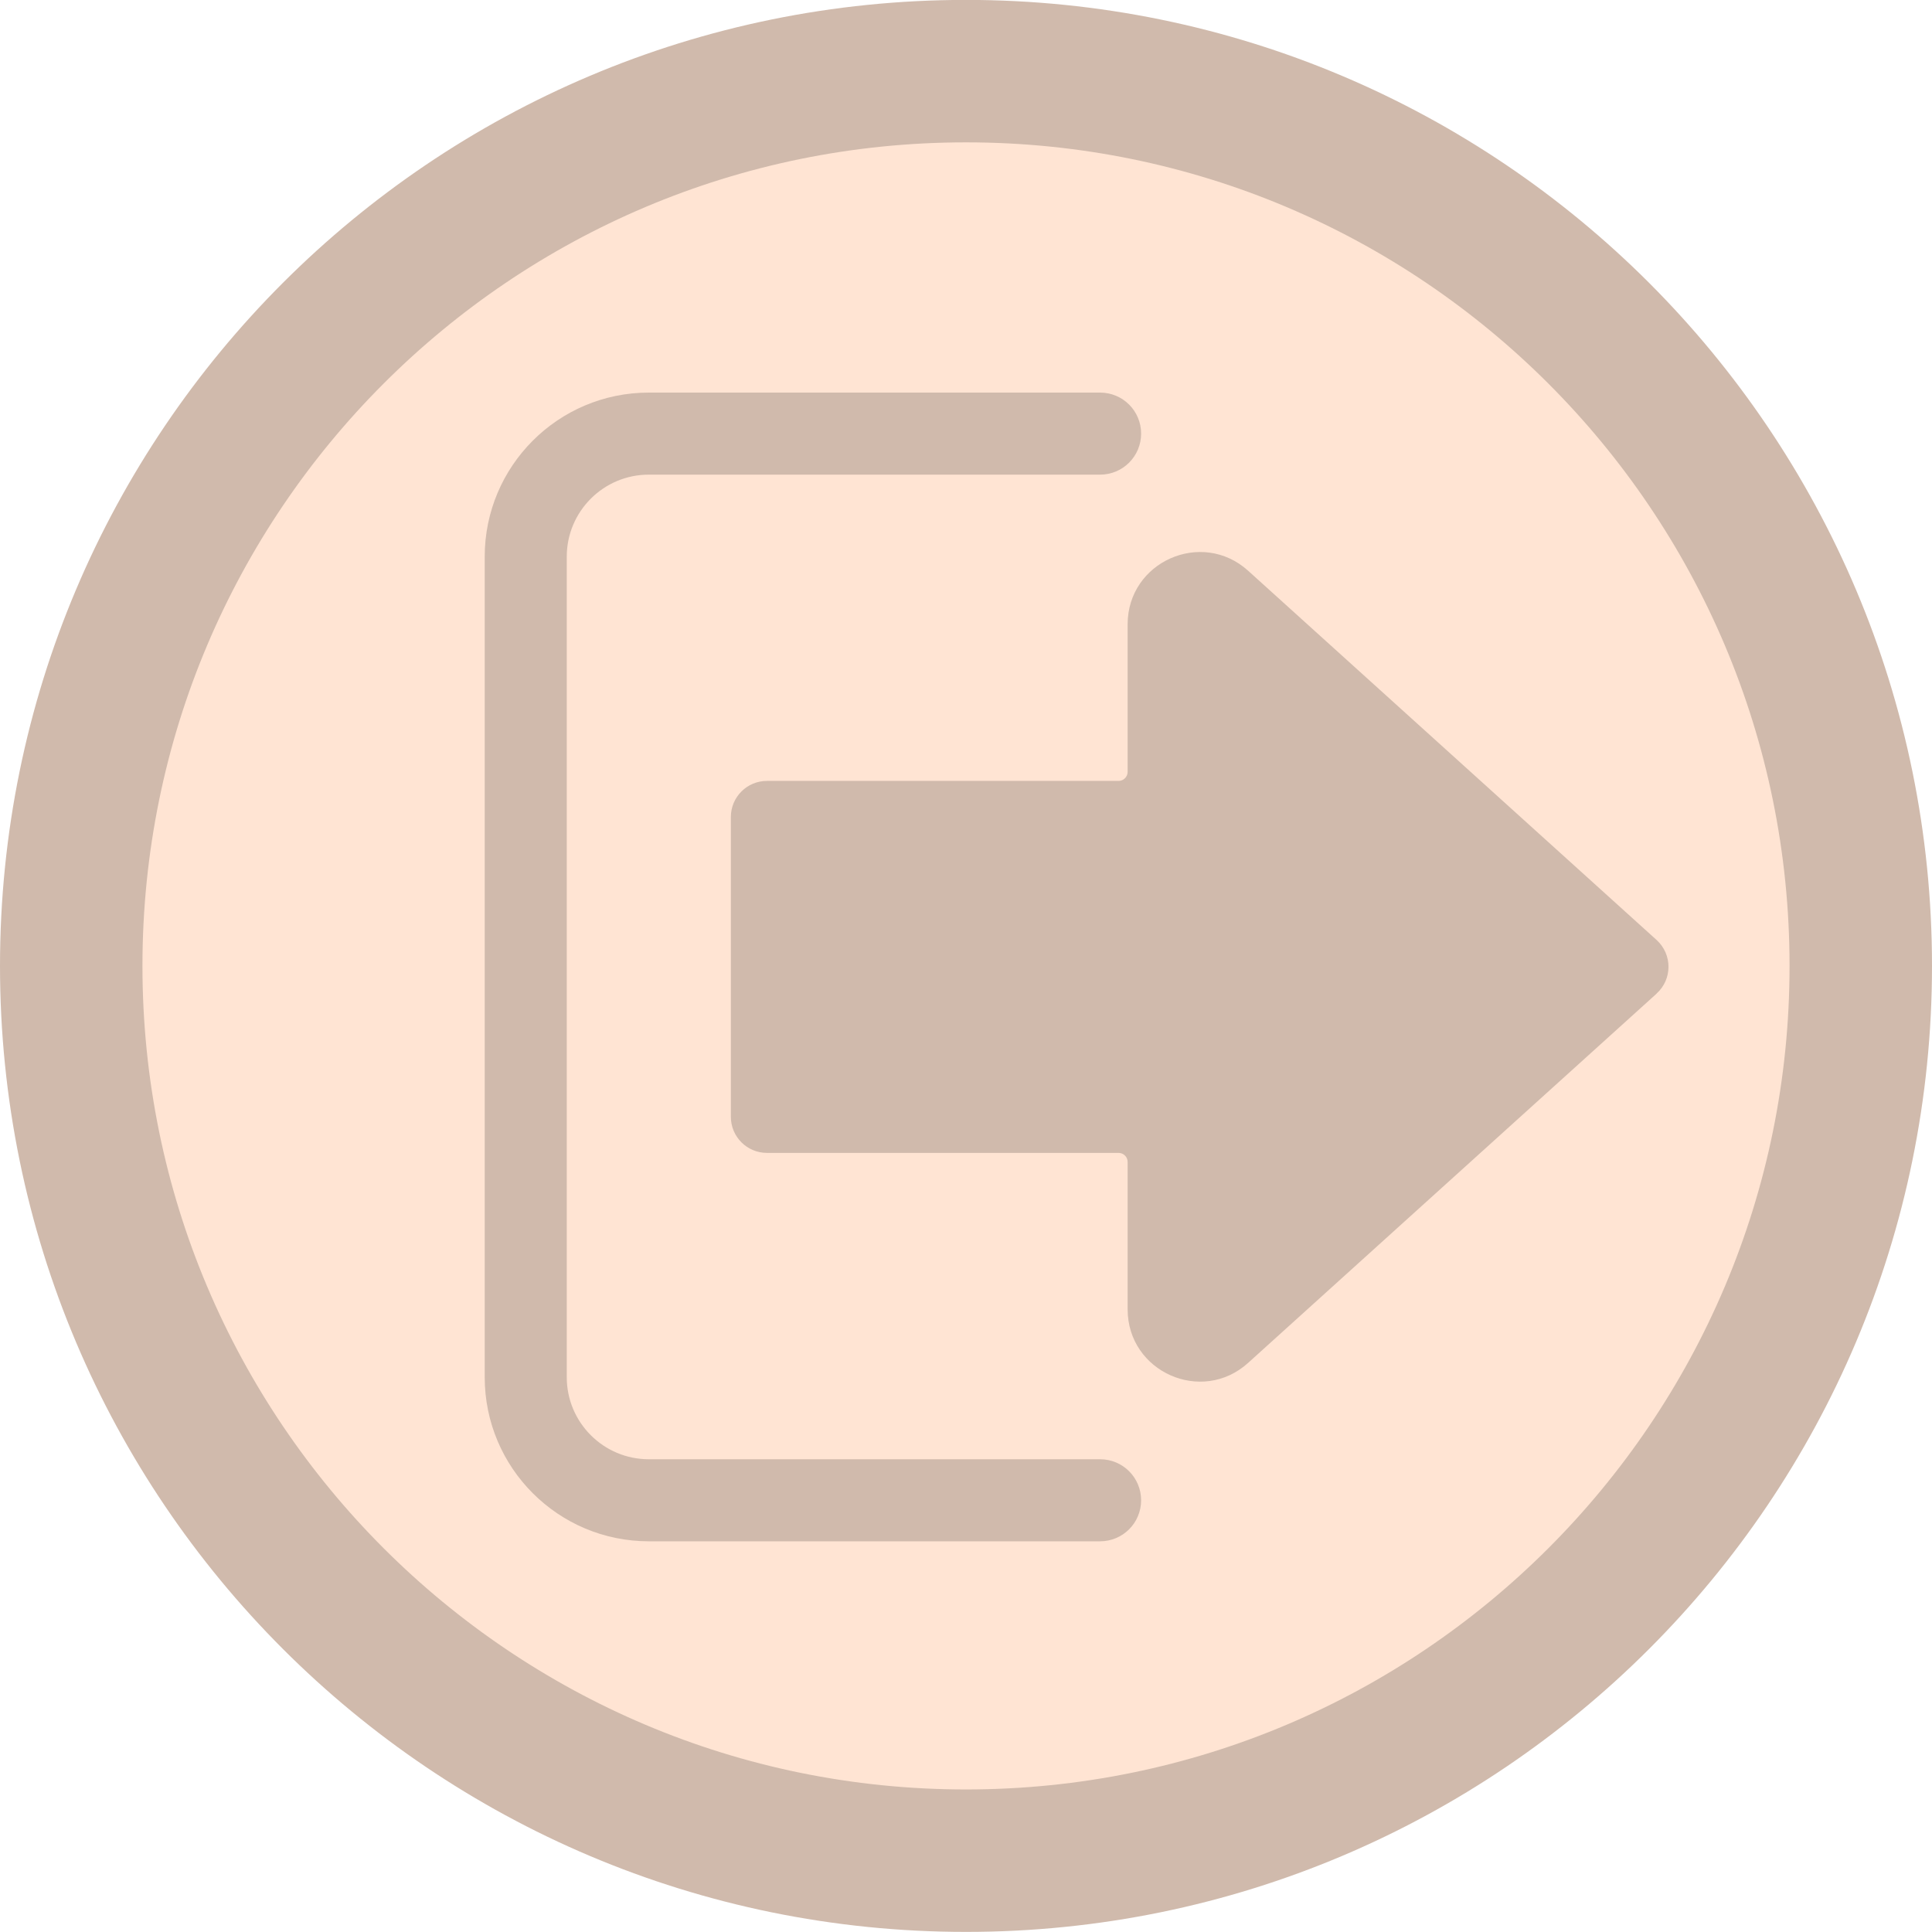 <svg version="1.1" xmlns="http://www.w3.org/2000/svg" xmlns:xlink="http://www.w3.org/1999/xlink" width="20.344" height="20.344" viewBox="0,0,20.344,20.344"><g transform="translate(-614.202,-4.168)"><g data-paper-data="{&quot;isPaintingLayer&quot;:true}" fill-rule="nonzero" stroke-linecap="butt" stroke-linejoin="miter" stroke-miterlimit="10" stroke-dasharray="" stroke-dashoffset="0" style="mix-blend-mode: normal"><path d="M614.952,14.339c0,-5.204 4.218,-9.422 9.422,-9.422c5.204,0 9.422,4.218 9.422,9.422c0,5.204 -4.218,9.422 -9.422,9.422c-5.204,0 -9.422,-4.218 -9.422,-9.422z" fill="#ffe4d3" stroke="#d0baac" stroke-width="1.5"/><g fill="#d0baac" stroke="none" stroke-width="1"><path d="M621.034,8.302h4.752c0.239,0 0.432,0.193 0.432,0.432c0,0.239 -0.193,0.432 -0.432,0.432h-4.752c-0.477,0 -0.864,0.387 -0.864,0.864v8.64c0,0.477 0.387,0.864 0.864,0.864h4.752c0.239,0 0.432,0.193 0.432,0.432c0,0.239 -0.193,0.432 -0.432,0.432h-4.752c-0.954,0 -1.728,-0.774 -1.728,-1.728v-8.64c0,-0.954 0.774,-1.728 1.728,-1.728z"/><path d="M631.646,14.631l-4.301,3.888c-0.488,0.442 -1.269,0.095 -1.269,-0.564v-1.552c0,-0.052 -0.043,-0.095 -0.095,-0.095h-3.703c-0.21,0 -0.38,-0.17 -0.38,-0.38v-3.157c0,-0.21 0.17,-0.38 0.38,-0.38h3.703c0.052,0 0.095,-0.043 0.095,-0.095v-1.554c0,-0.659 0.781,-1.005 1.269,-0.564l4.301,3.888c0.167,0.152 0.167,0.413 0,0.564z"/></g></g></g></svg>
